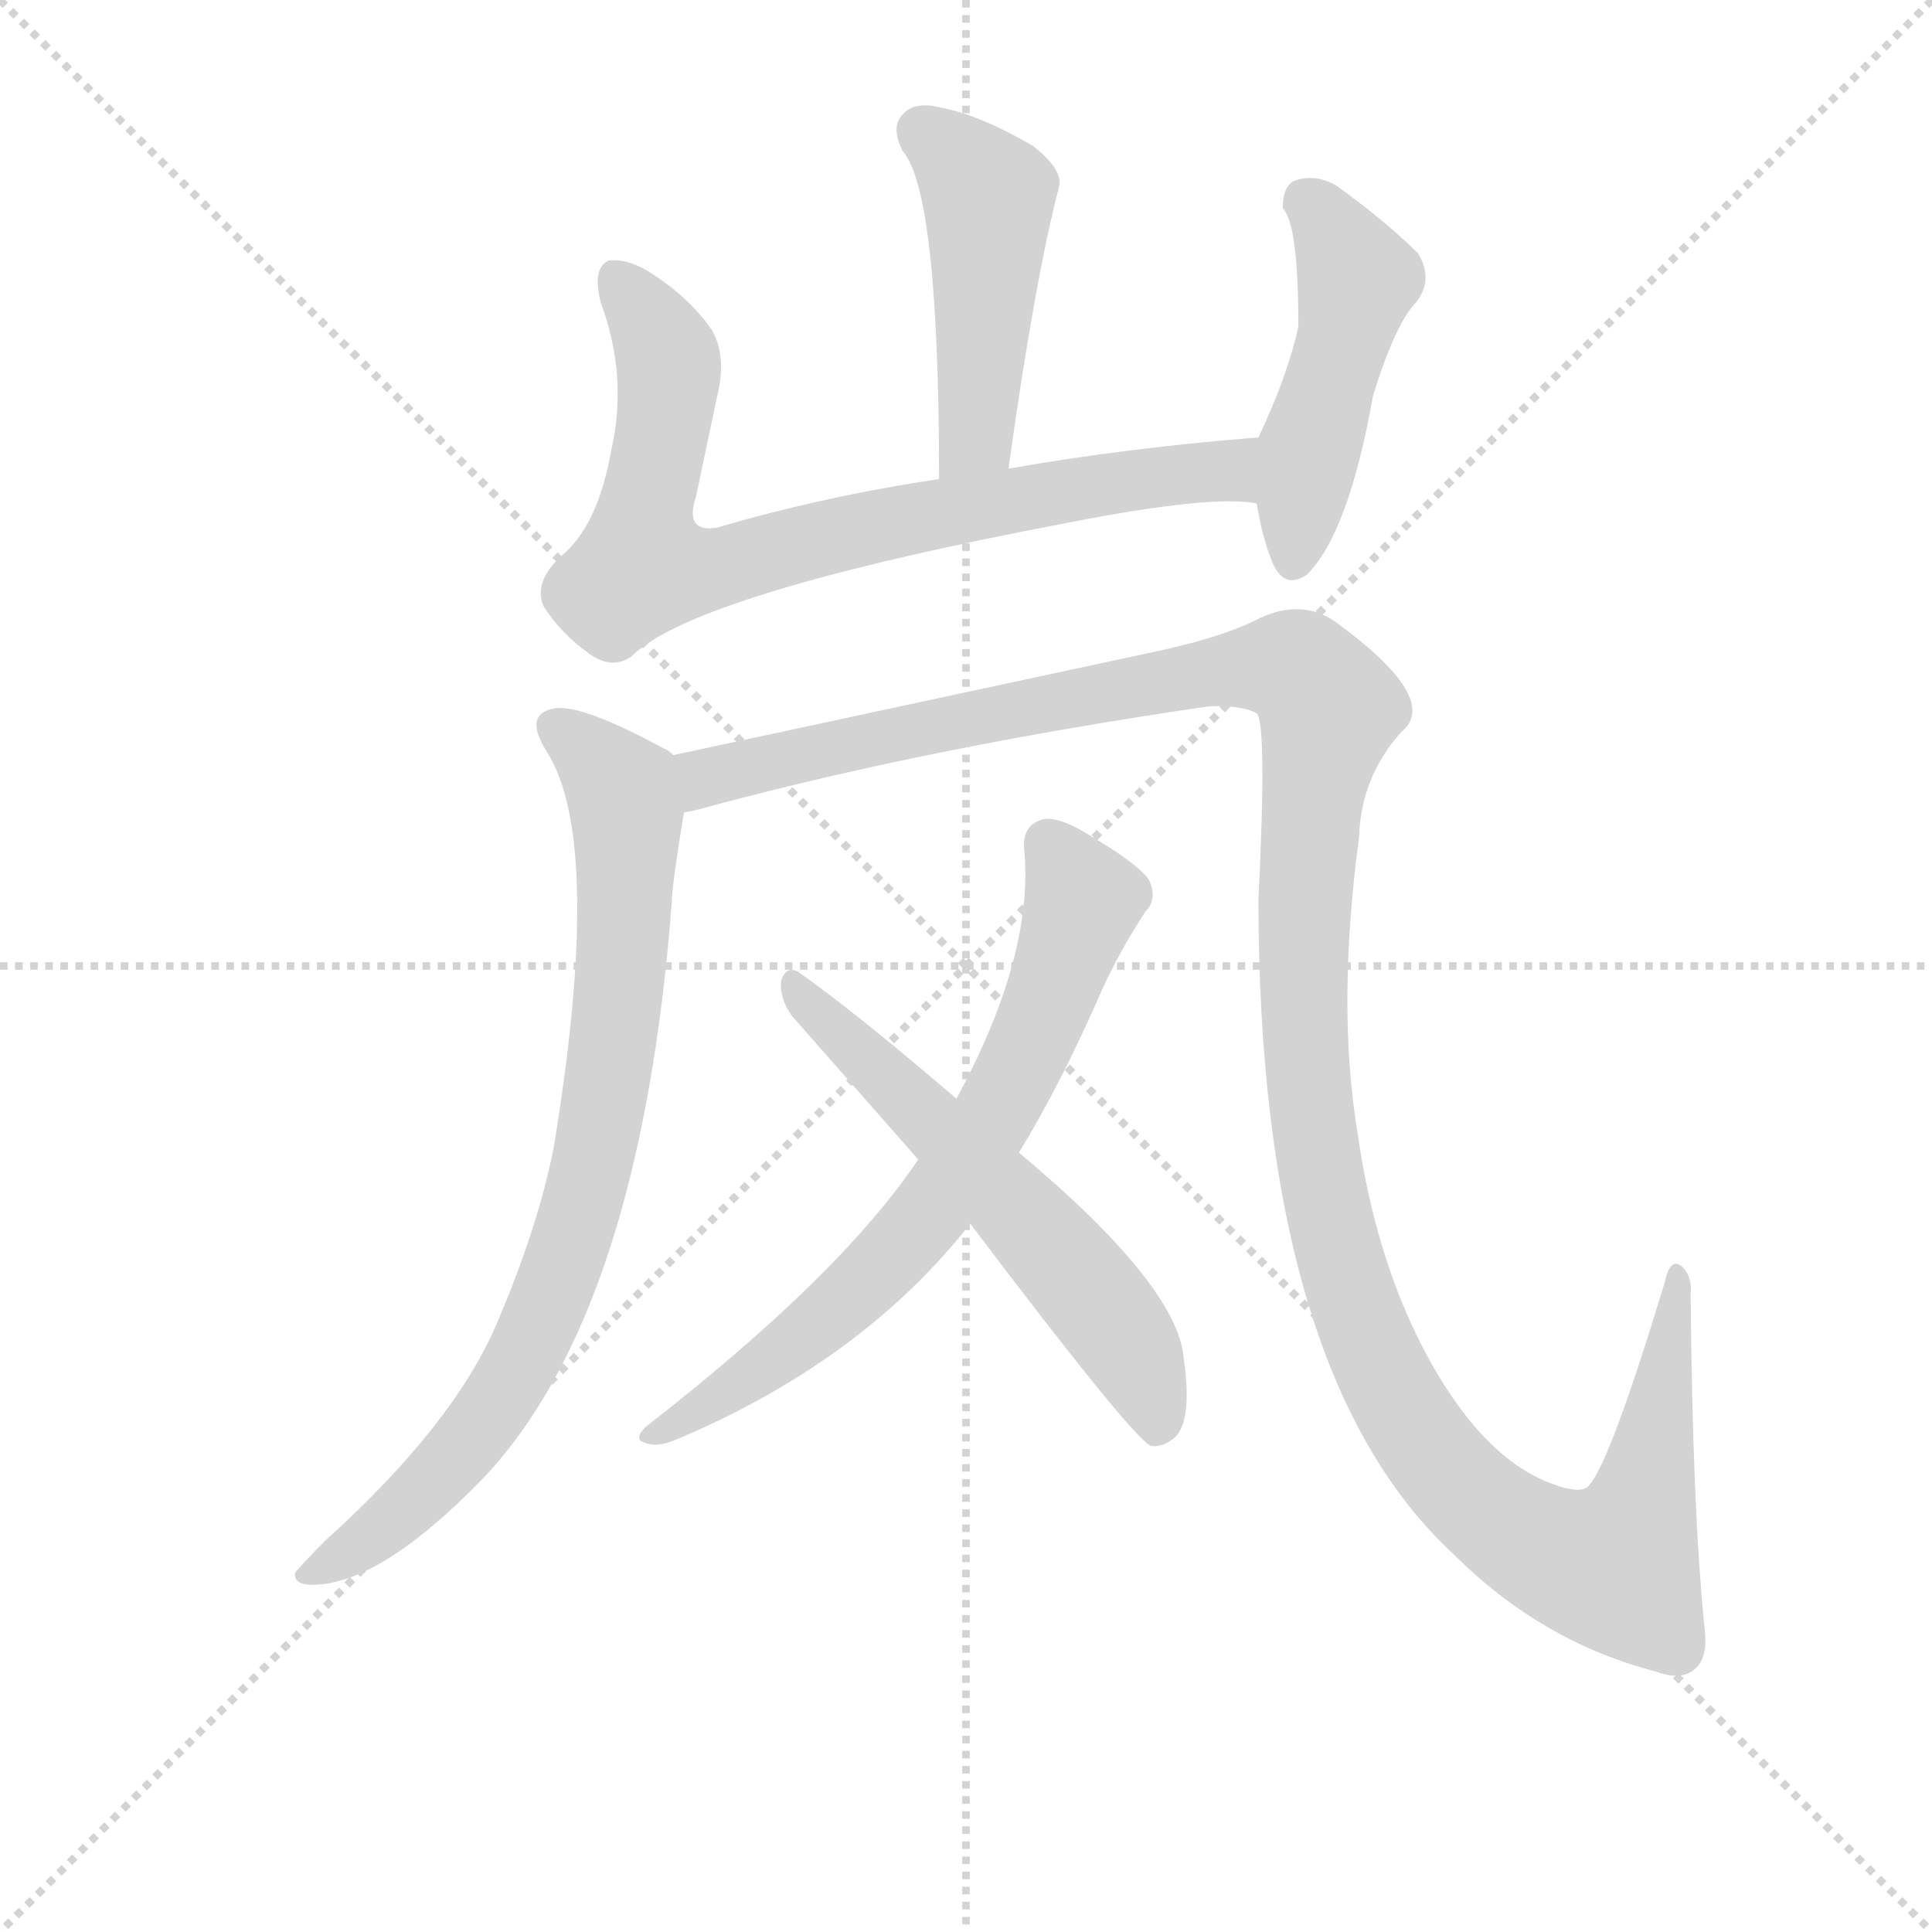 <svg version="1.1" viewBox="0 0 1024 1024" xmlns="http://www.w3.org/2000/svg">
  <g stroke="lightgray" stroke-dasharray="1,1" stroke-width="1" transform="scale(4, 4)">
    <line x1="0" y1="0" x2="256" y2="256"></line>
    <line x1="256" y1="0" x2="0" y2="256"></line>
    <line x1="128" y1="0" x2="128" y2="256"></line>
    <line x1="0" y1="128" x2="256" y2="128"></line>
  </g>
  <g transform="scale(0.92, -0.92) translate(60, -830)">
    <style type="text/css">
      
        @keyframes keyframes0 {
          from {
            stroke: blue;
            stroke-dashoffset: 467;
            stroke-width: 128;
          }
          60% {
            animation-timing-function: step-end;
            stroke: blue;
            stroke-dashoffset: 0;
            stroke-width: 128;
          }
          to {
            stroke: black;
            stroke-width: 1024;
          }
        }
        #make-me-a-hanzi-animation-0 {
          animation: keyframes0 0.63s both;
          animation-delay: 0s;
          animation-timing-function: linear;
        }
      
        @keyframes keyframes1 {
          from {
            stroke: blue;
            stroke-dashoffset: 793;
            stroke-width: 128;
          }
          72% {
            animation-timing-function: step-end;
            stroke: blue;
            stroke-dashoffset: 0;
            stroke-width: 128;
          }
          to {
            stroke: black;
            stroke-width: 1024;
          }
        }
        #make-me-a-hanzi-animation-1 {
          animation: keyframes1 0.895s both;
          animation-delay: 0.63s;
          animation-timing-function: linear;
        }
      
        @keyframes keyframes2 {
          from {
            stroke: blue;
            stroke-dashoffset: 476;
            stroke-width: 128;
          }
          61% {
            animation-timing-function: step-end;
            stroke: blue;
            stroke-dashoffset: 0;
            stroke-width: 128;
          }
          to {
            stroke: black;
            stroke-width: 1024;
          }
        }
        #make-me-a-hanzi-animation-2 {
          animation: keyframes2 0.637s both;
          animation-delay: 1.525s;
          animation-timing-function: linear;
        }
      
        @keyframes keyframes3 {
          from {
            stroke: blue;
            stroke-dashoffset: 820;
            stroke-width: 128;
          }
          73% {
            animation-timing-function: step-end;
            stroke: blue;
            stroke-dashoffset: 0;
            stroke-width: 128;
          }
          to {
            stroke: black;
            stroke-width: 1024;
          }
        }
        #make-me-a-hanzi-animation-3 {
          animation: keyframes3 0.917s both;
          animation-delay: 2.163s;
          animation-timing-function: linear;
        }
      
        @keyframes keyframes4 {
          from {
            stroke: blue;
            stroke-dashoffset: 1390;
            stroke-width: 128;
          }
          82% {
            animation-timing-function: step-end;
            stroke: blue;
            stroke-dashoffset: 0;
            stroke-width: 128;
          }
          to {
            stroke: black;
            stroke-width: 1024;
          }
        }
        #make-me-a-hanzi-animation-4 {
          animation: keyframes4 1.381s both;
          animation-delay: 3.08s;
          animation-timing-function: linear;
        }
      
        @keyframes keyframes5 {
          from {
            stroke: blue;
            stroke-dashoffset: 701;
            stroke-width: 128;
          }
          70% {
            animation-timing-function: step-end;
            stroke: blue;
            stroke-dashoffset: 0;
            stroke-width: 128;
          }
          to {
            stroke: black;
            stroke-width: 1024;
          }
        }
        #make-me-a-hanzi-animation-5 {
          animation: keyframes5 0.82s both;
          animation-delay: 4.461s;
          animation-timing-function: linear;
        }
      
        @keyframes keyframes6 {
          from {
            stroke: blue;
            stroke-dashoffset: 590;
            stroke-width: 128;
          }
          66% {
            animation-timing-function: step-end;
            stroke: blue;
            stroke-dashoffset: 0;
            stroke-width: 128;
          }
          to {
            stroke: black;
            stroke-width: 1024;
          }
        }
        #make-me-a-hanzi-animation-6 {
          animation: keyframes6 0.73s both;
          animation-delay: 5.282s;
          animation-timing-function: linear;
        }
      
    </style>
    
      <path d="M 521 560 Q 536 668 550 722 Q 553 732 535 746 Q 504 764 482 768 Q 467 772 460 764 Q 453 757 460 743 Q 481 719 481 554 C 481 524 517 530 521 560 Z" fill="lightgray"></path>
    
      <path d="M 665 578 Q 589 572 521 560 L 481 554 Q 414 544 353 526 Q 334 523 341 544 L 353 601 Q 359 625 350 640 Q 337 659 313 674 Q 301 681 291 680 Q 281 676 286 656 Q 302 613 292 570 Q 285 530 266 512 Q 247 496 253 481 Q 263 465 280 453 Q 293 444 304 452 Q 340 488 556 529 Q 638 545 664 540 C 694 538 695 581 665 578 Z" fill="lightgray"></path>
    
      <path d="M 664 540 Q 667 521 673 506 Q 680 490 693 499 Q 717 523 731 602 Q 744 644 756 656 Q 766 669 757 684 Q 739 702 710 723 Q 698 730 686 726 Q 679 723 679 710 Q 688 701 688 642 Q 682 614 665 578 L 664 540 Z" fill="lightgray"></path>
    
      <path d="M 328 395 Q 325 398 322 399 Q 276 424 260 422 Q 241 419 255 397 Q 288 345 259 169 Q 250 123 226 67 Q 201 9 128 -57 Q 115 -70 110 -76 Q 109 -83 120 -83 Q 159 -83 219 -21 Q 309 75 327 310 Q 327 319 334 362 C 338 389 338 389 328 395 Z" fill="lightgray"></path>
    
      <path d="M 922 -108 Q 915 -38 914 84 Q 915 96 908 101 Q 902 105 899 91 Q 868 -11 856 -25 Q 852 -32 832 -24 Q 792 -8 760 53 Q 732 107 722 178 Q 710 251 723 348 Q 724 382 747 408 Q 771 427 709 472 Q 690 485 666 474 Q 647 464 612 456 L 328 395 C 299 389 305 355 334 362 Q 341 363 351 366 Q 478 400 636 423 Q 655 424 664 419 Q 670 413 665 312 Q 665 39 777 -65 Q 828 -116 894 -133 Q 910 -139 918 -130 Q 924 -123 922 -108 Z" fill="lightgray"></path>
    
      <path d="M 527 166 Q 551 205 575 260 Q 585 282 600 305 Q 607 312 602 323 Q 596 332 569 348 Q 550 360 541 358 Q 529 355 530 341 Q 536 280 491 197 L 469 162 Q 424 95 312 8 Q 305 1 311 -1 Q 318 -4 328 0 Q 436 45 499 125 L 527 166 Z" fill="lightgray"></path>
    
      <path d="M 499 125 Q 592 2 603 -3 Q 610 -4 617 2 Q 627 12 622 47 Q 619 89 527 166 L 491 197 Q 434 246 400 270 Q 393 274 390 265 Q 389 255 396 245 L 469 162 L 499 125 Z" fill="lightgray"></path>
    
    
      <clipPath id="make-me-a-hanzi-clip-0">
        <path d="M 521 560 Q 536 668 550 722 Q 553 732 535 746 Q 504 764 482 768 Q 467 772 460 764 Q 453 757 460 743 Q 481 719 481 554 C 481 524 517 530 521 560 Z"></path>
      </clipPath>
      <path clip-path="url(#make-me-a-hanzi-clip-0)" d="M 471 754 L 510 715 L 502 579 L 486 567" fill="none" id="make-me-a-hanzi-animation-0" stroke-dasharray="339 678" stroke-linecap="round"></path>
    
      <clipPath id="make-me-a-hanzi-clip-1">
        <path d="M 665 578 Q 589 572 521 560 L 481 554 Q 414 544 353 526 Q 334 523 341 544 L 353 601 Q 359 625 350 640 Q 337 659 313 674 Q 301 681 291 680 Q 281 676 286 656 Q 302 613 292 570 Q 285 530 266 512 Q 247 496 253 481 Q 263 465 280 453 Q 293 444 304 452 Q 340 488 556 529 Q 638 545 664 540 C 694 538 695 581 665 578 Z"></path>
      </clipPath>
      <path clip-path="url(#make-me-a-hanzi-clip-1)" d="M 295 670 L 320 635 L 325 613 L 310 503 L 350 502 L 462 531 L 615 557 L 644 559 L 660 546" fill="none" id="make-me-a-hanzi-animation-1" stroke-dasharray="665 1330" stroke-linecap="round"></path>
    
      <clipPath id="make-me-a-hanzi-clip-2">
        <path d="M 664 540 Q 667 521 673 506 Q 680 490 693 499 Q 717 523 731 602 Q 744 644 756 656 Q 766 669 757 684 Q 739 702 710 723 Q 698 730 686 726 Q 679 723 679 710 Q 688 701 688 642 Q 682 614 665 578 L 664 540 Z"></path>
      </clipPath>
      <path clip-path="url(#make-me-a-hanzi-clip-2)" d="M 691 713 L 705 702 L 722 669 L 694 571 L 685 508" fill="none" id="make-me-a-hanzi-animation-2" stroke-dasharray="348 696" stroke-linecap="round"></path>
    
      <clipPath id="make-me-a-hanzi-clip-3">
        <path d="M 328 395 Q 325 398 322 399 Q 276 424 260 422 Q 241 419 255 397 Q 288 345 259 169 Q 250 123 226 67 Q 201 9 128 -57 Q 115 -70 110 -76 Q 109 -83 120 -83 Q 159 -83 219 -21 Q 309 75 327 310 Q 327 319 334 362 C 338 389 338 389 328 395 Z"></path>
      </clipPath>
      <path clip-path="url(#make-me-a-hanzi-clip-3)" d="M 261 409 L 287 389 L 299 373 L 302 357 L 290 205 L 272 124 L 247 58 L 215 6 L 173 -40 L 118 -76" fill="none" id="make-me-a-hanzi-animation-3" stroke-dasharray="692 1384" stroke-linecap="round"></path>
    
      <clipPath id="make-me-a-hanzi-clip-4">
        <path d="M 922 -108 Q 915 -38 914 84 Q 915 96 908 101 Q 902 105 899 91 Q 868 -11 856 -25 Q 852 -32 832 -24 Q 792 -8 760 53 Q 732 107 722 178 Q 710 251 723 348 Q 724 382 747 408 Q 771 427 709 472 Q 690 485 666 474 Q 647 464 612 456 L 328 395 C 299 389 305 355 334 362 Q 341 363 351 366 Q 478 400 636 423 Q 655 424 664 419 Q 670 413 665 312 Q 665 39 777 -65 Q 828 -116 894 -133 Q 910 -139 918 -130 Q 924 -123 922 -108 Z"></path>
      </clipPath>
      <path clip-path="url(#make-me-a-hanzi-clip-4)" d="M 337 368 L 346 382 L 428 402 L 657 446 L 688 444 L 706 422 L 696 371 L 690 281 L 692 221 L 705 134 L 738 36 L 778 -24 L 840 -67 L 872 -69 L 889 -26 L 906 94" fill="none" id="make-me-a-hanzi-animation-4" stroke-dasharray="1262 2524" stroke-linecap="round"></path>
    
      <clipPath id="make-me-a-hanzi-clip-5">
        <path d="M 527 166 Q 551 205 575 260 Q 585 282 600 305 Q 607 312 602 323 Q 596 332 569 348 Q 550 360 541 358 Q 529 355 530 341 Q 536 280 491 197 L 469 162 Q 424 95 312 8 Q 305 1 311 -1 Q 318 -4 328 0 Q 436 45 499 125 L 527 166 Z"></path>
      </clipPath>
      <path clip-path="url(#make-me-a-hanzi-clip-5)" d="M 544 344 L 564 311 L 536 233 L 498 163 L 419 73 L 316 3" fill="none" id="make-me-a-hanzi-animation-5" stroke-dasharray="573 1146" stroke-linecap="round"></path>
    
      <clipPath id="make-me-a-hanzi-clip-6">
        <path d="M 499 125 Q 592 2 603 -3 Q 610 -4 617 2 Q 627 12 622 47 Q 619 89 527 166 L 491 197 Q 434 246 400 270 Q 393 274 390 265 Q 389 255 396 245 L 469 162 L 499 125 Z"></path>
      </clipPath>
      <path clip-path="url(#make-me-a-hanzi-clip-6)" d="M 398 261 L 569 85 L 600 35 L 608 6" fill="none" id="make-me-a-hanzi-animation-6" stroke-dasharray="462 924" stroke-linecap="round"></path>
    
  </g>
</svg>